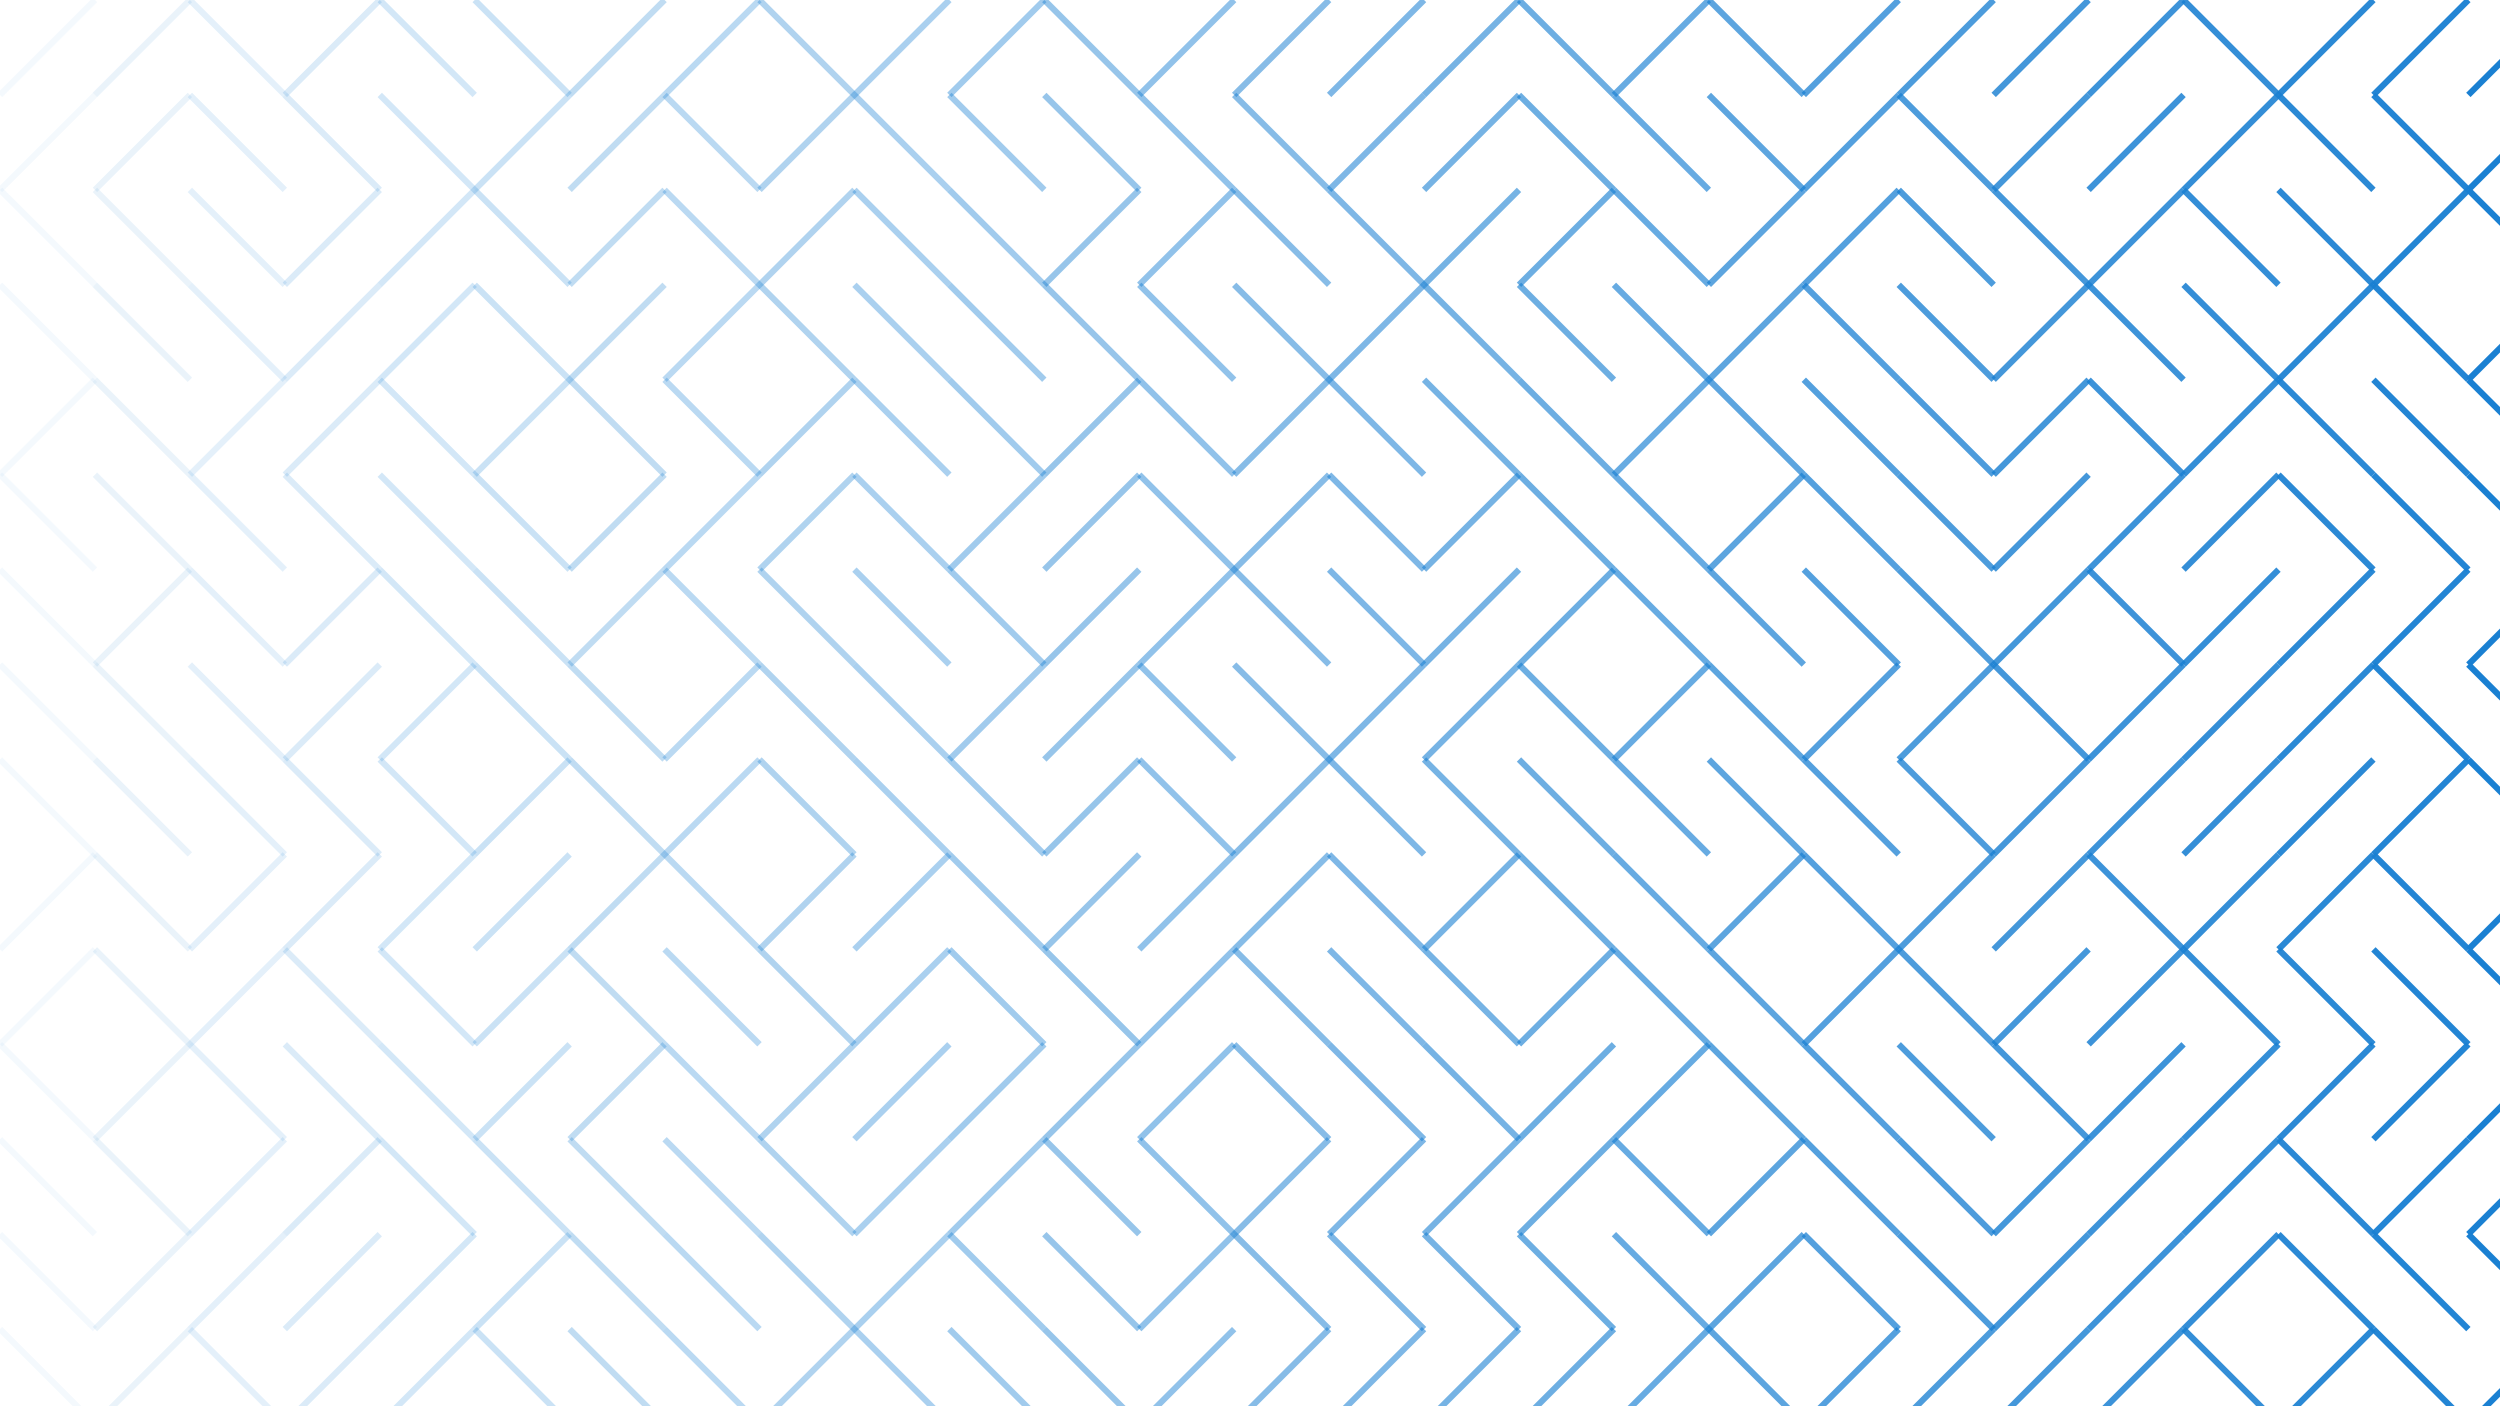 <svg xmlns="http://www.w3.org/2000/svg" version="1.1"
    xmlns:xlink="http://www.w3.org/1999/xlink"
    xmlns:svgjs="http://svgjs.dev/svgjs" viewBox="0 0 1422 800">
    <g stroke-width="3.5" stroke="#197fd2" fill="none" stroke-linecap="butt">
        <line x1="54" y1="0" x2="0" y2="54" opacity="0.05"></line>
        <line x1="108" y1="0" x2="54" y2="54" opacity="0.09"></line>
        <line x1="108" y1="0" x2="162" y2="54" opacity="0.12"></line>
        <line x1="216" y1="0" x2="162" y2="54" opacity="0.16"></line>
        <line x1="216" y1="0" x2="270" y2="54" opacity="0.19"></line>
        <line x1="270" y1="0" x2="324" y2="54" opacity="0.23"></line>
        <line x1="378" y1="0" x2="324" y2="54" opacity="0.27"></line>
        <line x1="432" y1="0" x2="378" y2="54" opacity="0.30"></line>
        <line x1="432" y1="0" x2="486" y2="54" opacity="0.34"></line>
        <line x1="540" y1="0" x2="486" y2="54" opacity="0.37"></line>
        <line x1="594" y1="0" x2="540" y2="54" opacity="0.41"></line>
        <line x1="594" y1="0" x2="648" y2="54" opacity="0.45"></line>
        <line x1="702" y1="0" x2="648" y2="54" opacity="0.48"></line>
        <line x1="756" y1="0" x2="702" y2="54" opacity="0.52"></line>
        <line x1="810" y1="0" x2="756" y2="54" opacity="0.56"></line>
        <line x1="864" y1="0" x2="810" y2="54" opacity="0.59"></line>
        <line x1="864" y1="0" x2="918" y2="54" opacity="0.63"></line>
        <line x1="972" y1="0" x2="918" y2="54" opacity="0.66"></line>
        <line x1="972" y1="0" x2="1026" y2="54" opacity="0.70"></line>
        <line x1="1080" y1="0" x2="1026" y2="54" opacity="0.74"></line>
        <line x1="1134" y1="0" x2="1080" y2="54" opacity="0.77"></line>
        <line x1="1188" y1="0" x2="1134" y2="54" opacity="0.81"></line>
        <line x1="1242" y1="0" x2="1188" y2="54" opacity="0.84"></line>
        <line x1="1242" y1="0" x2="1296" y2="54" opacity="0.88"></line>
        <line x1="1350" y1="0" x2="1296" y2="54" opacity="0.92"></line>
        <line x1="1404" y1="0" x2="1350" y2="54" opacity="0.95"></line>
        <line x1="1458" y1="0" x2="1404" y2="54" opacity="0.99"></line>
        <line x1="54" y1="54" x2="0" y2="108" opacity="0.05"></line>
        <line x1="108" y1="54" x2="54" y2="108" opacity="0.09"></line>
        <line x1="108" y1="54" x2="162" y2="108" opacity="0.12"></line>
        <line x1="162" y1="54" x2="216" y2="108" opacity="0.16"></line>
        <line x1="216" y1="54" x2="270" y2="108" opacity="0.19"></line>
        <line x1="324" y1="54" x2="270" y2="108" opacity="0.23"></line>
        <line x1="378" y1="54" x2="324" y2="108" opacity="0.27"></line>
        <line x1="378" y1="54" x2="432" y2="108" opacity="0.30"></line>
        <line x1="486" y1="54" x2="432" y2="108" opacity="0.34"></line>
        <line x1="486" y1="54" x2="540" y2="108" opacity="0.37"></line>
        <line x1="540" y1="54" x2="594" y2="108" opacity="0.41"></line>
        <line x1="594" y1="54" x2="648" y2="108" opacity="0.45"></line>
        <line x1="648" y1="54" x2="702" y2="108" opacity="0.48"></line>
        <line x1="702" y1="54" x2="756" y2="108" opacity="0.52"></line>
        <line x1="810" y1="54" x2="756" y2="108" opacity="0.56"></line>
        <line x1="864" y1="54" x2="810" y2="108" opacity="0.59"></line>
        <line x1="864" y1="54" x2="918" y2="108" opacity="0.63"></line>
        <line x1="918" y1="54" x2="972" y2="108" opacity="0.66"></line>
        <line x1="972" y1="54" x2="1026" y2="108" opacity="0.70"></line>
        <line x1="1080" y1="54" x2="1026" y2="108" opacity="0.74"></line>
        <line x1="1080" y1="54" x2="1134" y2="108" opacity="0.77"></line>
        <line x1="1188" y1="54" x2="1134" y2="108" opacity="0.81"></line>
        <line x1="1242" y1="54" x2="1188" y2="108" opacity="0.84"></line>
        <line x1="1296" y1="54" x2="1242" y2="108" opacity="0.88"></line>
        <line x1="1296" y1="54" x2="1350" y2="108" opacity="0.92"></line>
        <line x1="1350" y1="54" x2="1404" y2="108" opacity="0.95"></line>
        <line x1="1458" y1="54" x2="1404" y2="108" opacity="0.99"></line>
        <line x1="0" y1="108" x2="54" y2="162" opacity="0.05"></line>
        <line x1="54" y1="108" x2="108" y2="162" opacity="0.09"></line>
        <line x1="108" y1="108" x2="162" y2="162" opacity="0.12"></line>
        <line x1="216" y1="108" x2="162" y2="162" opacity="0.16"></line>
        <line x1="270" y1="108" x2="216" y2="162" opacity="0.19"></line>
        <line x1="270" y1="108" x2="324" y2="162" opacity="0.23"></line>
        <line x1="378" y1="108" x2="324" y2="162" opacity="0.27"></line>
        <line x1="378" y1="108" x2="432" y2="162" opacity="0.30"></line>
        <line x1="486" y1="108" x2="432" y2="162" opacity="0.34"></line>
        <line x1="486" y1="108" x2="540" y2="162" opacity="0.37"></line>
        <line x1="540" y1="108" x2="594" y2="162" opacity="0.41"></line>
        <line x1="648" y1="108" x2="594" y2="162" opacity="0.45"></line>
        <line x1="702" y1="108" x2="648" y2="162" opacity="0.48"></line>
        <line x1="702" y1="108" x2="756" y2="162" opacity="0.52"></line>
        <line x1="756" y1="108" x2="810" y2="162" opacity="0.56"></line>
        <line x1="864" y1="108" x2="810" y2="162" opacity="0.59"></line>
        <line x1="918" y1="108" x2="864" y2="162" opacity="0.63"></line>
        <line x1="918" y1="108" x2="972" y2="162" opacity="0.66"></line>
        <line x1="1026" y1="108" x2="972" y2="162" opacity="0.70"></line>
        <line x1="1080" y1="108" x2="1026" y2="162" opacity="0.74"></line>
        <line x1="1080" y1="108" x2="1134" y2="162" opacity="0.77"></line>
        <line x1="1134" y1="108" x2="1188" y2="162" opacity="0.81"></line>
        <line x1="1242" y1="108" x2="1188" y2="162" opacity="0.84"></line>
        <line x1="1242" y1="108" x2="1296" y2="162" opacity="0.88"></line>
        <line x1="1296" y1="108" x2="1350" y2="162" opacity="0.92"></line>
        <line x1="1404" y1="108" x2="1350" y2="162" opacity="0.95"></line>
        <line x1="1404" y1="108" x2="1458" y2="162" opacity="0.99"></line>
        <line x1="0" y1="162" x2="54" y2="216" opacity="0.05"></line>
        <line x1="54" y1="162" x2="108" y2="216" opacity="0.09"></line>
        <line x1="108" y1="162" x2="162" y2="216" opacity="0.12"></line>
        <line x1="216" y1="162" x2="162" y2="216" opacity="0.16"></line>
        <line x1="270" y1="162" x2="216" y2="216" opacity="0.19"></line>
        <line x1="270" y1="162" x2="324" y2="216" opacity="0.23"></line>
        <line x1="378" y1="162" x2="324" y2="216" opacity="0.27"></line>
        <line x1="432" y1="162" x2="378" y2="216" opacity="0.30"></line>
        <line x1="432" y1="162" x2="486" y2="216" opacity="0.34"></line>
        <line x1="486" y1="162" x2="540" y2="216" opacity="0.37"></line>
        <line x1="540" y1="162" x2="594" y2="216" opacity="0.41"></line>
        <line x1="594" y1="162" x2="648" y2="216" opacity="0.45"></line>
        <line x1="648" y1="162" x2="702" y2="216" opacity="0.48"></line>
        <line x1="702" y1="162" x2="756" y2="216" opacity="0.52"></line>
        <line x1="810" y1="162" x2="756" y2="216" opacity="0.56"></line>
        <line x1="810" y1="162" x2="864" y2="216" opacity="0.59"></line>
        <line x1="864" y1="162" x2="918" y2="216" opacity="0.63"></line>
        <line x1="918" y1="162" x2="972" y2="216" opacity="0.66"></line>
        <line x1="1026" y1="162" x2="972" y2="216" opacity="0.70"></line>
        <line x1="1026" y1="162" x2="1080" y2="216" opacity="0.74"></line>
        <line x1="1080" y1="162" x2="1134" y2="216" opacity="0.77"></line>
        <line x1="1188" y1="162" x2="1134" y2="216" opacity="0.81"></line>
        <line x1="1188" y1="162" x2="1242" y2="216" opacity="0.84"></line>
        <line x1="1242" y1="162" x2="1296" y2="216" opacity="0.88"></line>
        <line x1="1350" y1="162" x2="1296" y2="216" opacity="0.92"></line>
        <line x1="1350" y1="162" x2="1404" y2="216" opacity="0.95"></line>
        <line x1="1458" y1="162" x2="1404" y2="216" opacity="0.99"></line>
        <line x1="54" y1="216" x2="0" y2="270" opacity="0.05"></line>
        <line x1="54" y1="216" x2="108" y2="270" opacity="0.09"></line>
        <line x1="162" y1="216" x2="108" y2="270" opacity="0.12"></line>
        <line x1="216" y1="216" x2="162" y2="270" opacity="0.16"></line>
        <line x1="216" y1="216" x2="270" y2="270" opacity="0.19"></line>
        <line x1="324" y1="216" x2="270" y2="270" opacity="0.23"></line>
        <line x1="324" y1="216" x2="378" y2="270" opacity="0.27"></line>
        <line x1="378" y1="216" x2="432" y2="270" opacity="0.30"></line>
        <line x1="486" y1="216" x2="432" y2="270" opacity="0.34"></line>
        <line x1="486" y1="216" x2="540" y2="270" opacity="0.37"></line>
        <line x1="540" y1="216" x2="594" y2="270" opacity="0.41"></line>
        <line x1="648" y1="216" x2="594" y2="270" opacity="0.45"></line>
        <line x1="648" y1="216" x2="702" y2="270" opacity="0.48"></line>
        <line x1="756" y1="216" x2="702" y2="270" opacity="0.52"></line>
        <line x1="756" y1="216" x2="810" y2="270" opacity="0.56"></line>
        <line x1="810" y1="216" x2="864" y2="270" opacity="0.59"></line>
        <line x1="864" y1="216" x2="918" y2="270" opacity="0.63"></line>
        <line x1="972" y1="216" x2="918" y2="270" opacity="0.66"></line>
        <line x1="972" y1="216" x2="1026" y2="270" opacity="0.70"></line>
        <line x1="1026" y1="216" x2="1080" y2="270" opacity="0.74"></line>
        <line x1="1080" y1="216" x2="1134" y2="270" opacity="0.77"></line>
        <line x1="1188" y1="216" x2="1134" y2="270" opacity="0.81"></line>
        <line x1="1188" y1="216" x2="1242" y2="270" opacity="0.84"></line>
        <line x1="1296" y1="216" x2="1242" y2="270" opacity="0.88"></line>
        <line x1="1296" y1="216" x2="1350" y2="270" opacity="0.92"></line>
        <line x1="1350" y1="216" x2="1404" y2="270" opacity="0.95"></line>
        <line x1="1404" y1="216" x2="1458" y2="270" opacity="0.99"></line>
        <line x1="0" y1="270" x2="54" y2="324" opacity="0.05"></line>
        <line x1="54" y1="270" x2="108" y2="324" opacity="0.09"></line>
        <line x1="108" y1="270" x2="162" y2="324" opacity="0.12"></line>
        <line x1="162" y1="270" x2="216" y2="324" opacity="0.16"></line>
        <line x1="216" y1="270" x2="270" y2="324" opacity="0.19"></line>
        <line x1="270" y1="270" x2="324" y2="324" opacity="0.23"></line>
        <line x1="378" y1="270" x2="324" y2="324" opacity="0.27"></line>
        <line x1="432" y1="270" x2="378" y2="324" opacity="0.30"></line>
        <line x1="486" y1="270" x2="432" y2="324" opacity="0.34"></line>
        <line x1="486" y1="270" x2="540" y2="324" opacity="0.37"></line>
        <line x1="594" y1="270" x2="540" y2="324" opacity="0.41"></line>
        <line x1="648" y1="270" x2="594" y2="324" opacity="0.45"></line>
        <line x1="648" y1="270" x2="702" y2="324" opacity="0.48"></line>
        <line x1="756" y1="270" x2="702" y2="324" opacity="0.52"></line>
        <line x1="756" y1="270" x2="810" y2="324" opacity="0.56"></line>
        <line x1="864" y1="270" x2="810" y2="324" opacity="0.59"></line>
        <line x1="864" y1="270" x2="918" y2="324" opacity="0.63"></line>
        <line x1="918" y1="270" x2="972" y2="324" opacity="0.66"></line>
        <line x1="1026" y1="270" x2="972" y2="324" opacity="0.70"></line>
        <line x1="1026" y1="270" x2="1080" y2="324" opacity="0.74"></line>
        <line x1="1080" y1="270" x2="1134" y2="324" opacity="0.77"></line>
        <line x1="1188" y1="270" x2="1134" y2="324" opacity="0.81"></line>
        <line x1="1242" y1="270" x2="1188" y2="324" opacity="0.84"></line>
        <line x1="1296" y1="270" x2="1242" y2="324" opacity="0.88"></line>
        <line x1="1296" y1="270" x2="1350" y2="324" opacity="0.92"></line>
        <line x1="1350" y1="270" x2="1404" y2="324" opacity="0.95"></line>
        <line x1="1404" y1="270" x2="1458" y2="324" opacity="0.99"></line>
        <line x1="0" y1="324" x2="54" y2="378" opacity="0.05"></line>
        <line x1="108" y1="324" x2="54" y2="378" opacity="0.09"></line>
        <line x1="108" y1="324" x2="162" y2="378" opacity="0.12"></line>
        <line x1="216" y1="324" x2="162" y2="378" opacity="0.16"></line>
        <line x1="216" y1="324" x2="270" y2="378" opacity="0.19"></line>
        <line x1="270" y1="324" x2="324" y2="378" opacity="0.23"></line>
        <line x1="378" y1="324" x2="324" y2="378" opacity="0.27"></line>
        <line x1="378" y1="324" x2="432" y2="378" opacity="0.30"></line>
        <line x1="432" y1="324" x2="486" y2="378" opacity="0.34"></line>
        <line x1="486" y1="324" x2="540" y2="378" opacity="0.37"></line>
        <line x1="540" y1="324" x2="594" y2="378" opacity="0.41"></line>
        <line x1="648" y1="324" x2="594" y2="378" opacity="0.45"></line>
        <line x1="702" y1="324" x2="648" y2="378" opacity="0.48"></line>
        <line x1="702" y1="324" x2="756" y2="378" opacity="0.52"></line>
        <line x1="756" y1="324" x2="810" y2="378" opacity="0.56"></line>
        <line x1="864" y1="324" x2="810" y2="378" opacity="0.59"></line>
        <line x1="918" y1="324" x2="864" y2="378" opacity="0.63"></line>
        <line x1="918" y1="324" x2="972" y2="378" opacity="0.66"></line>
        <line x1="972" y1="324" x2="1026" y2="378" opacity="0.70"></line>
        <line x1="1026" y1="324" x2="1080" y2="378" opacity="0.74"></line>
        <line x1="1080" y1="324" x2="1134" y2="378" opacity="0.77"></line>
        <line x1="1188" y1="324" x2="1134" y2="378" opacity="0.81"></line>
        <line x1="1188" y1="324" x2="1242" y2="378" opacity="0.84"></line>
        <line x1="1296" y1="324" x2="1242" y2="378" opacity="0.88"></line>
        <line x1="1350" y1="324" x2="1296" y2="378" opacity="0.92"></line>
        <line x1="1404" y1="324" x2="1350" y2="378" opacity="0.95"></line>
        <line x1="1458" y1="324" x2="1404" y2="378" opacity="0.99"></line>
        <line x1="0" y1="378" x2="54" y2="432" opacity="0.05"></line>
        <line x1="54" y1="378" x2="108" y2="432" opacity="0.09"></line>
        <line x1="108" y1="378" x2="162" y2="432" opacity="0.12"></line>
        <line x1="216" y1="378" x2="162" y2="432" opacity="0.16"></line>
        <line x1="270" y1="378" x2="216" y2="432" opacity="0.19"></line>
        <line x1="270" y1="378" x2="324" y2="432" opacity="0.23"></line>
        <line x1="324" y1="378" x2="378" y2="432" opacity="0.27"></line>
        <line x1="432" y1="378" x2="378" y2="432" opacity="0.30"></line>
        <line x1="432" y1="378" x2="486" y2="432" opacity="0.34"></line>
        <line x1="486" y1="378" x2="540" y2="432" opacity="0.37"></line>
        <line x1="594" y1="378" x2="540" y2="432" opacity="0.41"></line>
        <line x1="648" y1="378" x2="594" y2="432" opacity="0.45"></line>
        <line x1="648" y1="378" x2="702" y2="432" opacity="0.48"></line>
        <line x1="702" y1="378" x2="756" y2="432" opacity="0.52"></line>
        <line x1="810" y1="378" x2="756" y2="432" opacity="0.56"></line>
        <line x1="864" y1="378" x2="810" y2="432" opacity="0.59"></line>
        <line x1="864" y1="378" x2="918" y2="432" opacity="0.63"></line>
        <line x1="972" y1="378" x2="918" y2="432" opacity="0.66"></line>
        <line x1="972" y1="378" x2="1026" y2="432" opacity="0.70"></line>
        <line x1="1080" y1="378" x2="1026" y2="432" opacity="0.74"></line>
        <line x1="1134" y1="378" x2="1080" y2="432" opacity="0.77"></line>
        <line x1="1134" y1="378" x2="1188" y2="432" opacity="0.81"></line>
        <line x1="1242" y1="378" x2="1188" y2="432" opacity="0.84"></line>
        <line x1="1296" y1="378" x2="1242" y2="432" opacity="0.88"></line>
        <line x1="1350" y1="378" x2="1296" y2="432" opacity="0.92"></line>
        <line x1="1350" y1="378" x2="1404" y2="432" opacity="0.95"></line>
        <line x1="1404" y1="378" x2="1458" y2="432" opacity="0.99"></line>
        <line x1="0" y1="432" x2="54" y2="486" opacity="0.05"></line>
        <line x1="54" y1="432" x2="108" y2="486" opacity="0.09"></line>
        <line x1="108" y1="432" x2="162" y2="486" opacity="0.12"></line>
        <line x1="162" y1="432" x2="216" y2="486" opacity="0.16"></line>
        <line x1="216" y1="432" x2="270" y2="486" opacity="0.19"></line>
        <line x1="324" y1="432" x2="270" y2="486" opacity="0.23"></line>
        <line x1="324" y1="432" x2="378" y2="486" opacity="0.27"></line>
        <line x1="432" y1="432" x2="378" y2="486" opacity="0.30"></line>
        <line x1="432" y1="432" x2="486" y2="486" opacity="0.34"></line>
        <line x1="486" y1="432" x2="540" y2="486" opacity="0.37"></line>
        <line x1="540" y1="432" x2="594" y2="486" opacity="0.41"></line>
        <line x1="648" y1="432" x2="594" y2="486" opacity="0.45"></line>
        <line x1="648" y1="432" x2="702" y2="486" opacity="0.48"></line>
        <line x1="756" y1="432" x2="702" y2="486" opacity="0.52"></line>
        <line x1="756" y1="432" x2="810" y2="486" opacity="0.56"></line>
        <line x1="810" y1="432" x2="864" y2="486" opacity="0.59"></line>
        <line x1="864" y1="432" x2="918" y2="486" opacity="0.63"></line>
        <line x1="918" y1="432" x2="972" y2="486" opacity="0.66"></line>
        <line x1="972" y1="432" x2="1026" y2="486" opacity="0.70"></line>
        <line x1="1026" y1="432" x2="1080" y2="486" opacity="0.74"></line>
        <line x1="1080" y1="432" x2="1134" y2="486" opacity="0.77"></line>
        <line x1="1188" y1="432" x2="1134" y2="486" opacity="0.81"></line>
        <line x1="1242" y1="432" x2="1188" y2="486" opacity="0.84"></line>
        <line x1="1296" y1="432" x2="1242" y2="486" opacity="0.88"></line>
        <line x1="1350" y1="432" x2="1296" y2="486" opacity="0.92"></line>
        <line x1="1404" y1="432" x2="1350" y2="486" opacity="0.95"></line>
        <line x1="1404" y1="432" x2="1458" y2="486" opacity="0.99"></line>
        <line x1="54" y1="486" x2="0" y2="540" opacity="0.05"></line>
        <line x1="54" y1="486" x2="108" y2="540" opacity="0.09"></line>
        <line x1="162" y1="486" x2="108" y2="540" opacity="0.12"></line>
        <line x1="216" y1="486" x2="162" y2="540" opacity="0.16"></line>
        <line x1="270" y1="486" x2="216" y2="540" opacity="0.19"></line>
        <line x1="324" y1="486" x2="270" y2="540" opacity="0.23"></line>
        <line x1="378" y1="486" x2="324" y2="540" opacity="0.27"></line>
        <line x1="378" y1="486" x2="432" y2="540" opacity="0.30"></line>
        <line x1="486" y1="486" x2="432" y2="540" opacity="0.34"></line>
        <line x1="540" y1="486" x2="486" y2="540" opacity="0.37"></line>
        <line x1="540" y1="486" x2="594" y2="540" opacity="0.41"></line>
        <line x1="648" y1="486" x2="594" y2="540" opacity="0.45"></line>
        <line x1="702" y1="486" x2="648" y2="540" opacity="0.48"></line>
        <line x1="756" y1="486" x2="702" y2="540" opacity="0.52"></line>
        <line x1="756" y1="486" x2="810" y2="540" opacity="0.56"></line>
        <line x1="864" y1="486" x2="810" y2="540" opacity="0.59"></line>
        <line x1="864" y1="486" x2="918" y2="540" opacity="0.63"></line>
        <line x1="918" y1="486" x2="972" y2="540" opacity="0.66"></line>
        <line x1="1026" y1="486" x2="972" y2="540" opacity="0.70"></line>
        <line x1="1026" y1="486" x2="1080" y2="540" opacity="0.74"></line>
        <line x1="1134" y1="486" x2="1080" y2="540" opacity="0.77"></line>
        <line x1="1188" y1="486" x2="1134" y2="540" opacity="0.81"></line>
        <line x1="1188" y1="486" x2="1242" y2="540" opacity="0.84"></line>
        <line x1="1296" y1="486" x2="1242" y2="540" opacity="0.88"></line>
        <line x1="1350" y1="486" x2="1296" y2="540" opacity="0.92"></line>
        <line x1="1350" y1="486" x2="1404" y2="540" opacity="0.95"></line>
        <line x1="1458" y1="486" x2="1404" y2="540" opacity="0.99"></line>
        <line x1="54" y1="540" x2="0" y2="594" opacity="0.05"></line>
        <line x1="54" y1="540" x2="108" y2="594" opacity="0.09"></line>
        <line x1="162" y1="540" x2="108" y2="594" opacity="0.12"></line>
        <line x1="162" y1="540" x2="216" y2="594" opacity="0.16"></line>
        <line x1="216" y1="540" x2="270" y2="594" opacity="0.19"></line>
        <line x1="324" y1="540" x2="270" y2="594" opacity="0.23"></line>
        <line x1="324" y1="540" x2="378" y2="594" opacity="0.27"></line>
        <line x1="378" y1="540" x2="432" y2="594" opacity="0.30"></line>
        <line x1="432" y1="540" x2="486" y2="594" opacity="0.34"></line>
        <line x1="540" y1="540" x2="486" y2="594" opacity="0.37"></line>
        <line x1="540" y1="540" x2="594" y2="594" opacity="0.41"></line>
        <line x1="594" y1="540" x2="648" y2="594" opacity="0.45"></line>
        <line x1="702" y1="540" x2="648" y2="594" opacity="0.48"></line>
        <line x1="702" y1="540" x2="756" y2="594" opacity="0.52"></line>
        <line x1="756" y1="540" x2="810" y2="594" opacity="0.56"></line>
        <line x1="810" y1="540" x2="864" y2="594" opacity="0.59"></line>
        <line x1="918" y1="540" x2="864" y2="594" opacity="0.63"></line>
        <line x1="918" y1="540" x2="972" y2="594" opacity="0.66"></line>
        <line x1="972" y1="540" x2="1026" y2="594" opacity="0.70"></line>
        <line x1="1080" y1="540" x2="1026" y2="594" opacity="0.74"></line>
        <line x1="1080" y1="540" x2="1134" y2="594" opacity="0.77"></line>
        <line x1="1188" y1="540" x2="1134" y2="594" opacity="0.81"></line>
        <line x1="1242" y1="540" x2="1188" y2="594" opacity="0.84"></line>
        <line x1="1242" y1="540" x2="1296" y2="594" opacity="0.88"></line>
        <line x1="1296" y1="540" x2="1350" y2="594" opacity="0.92"></line>
        <line x1="1350" y1="540" x2="1404" y2="594" opacity="0.95"></line>
        <line x1="1404" y1="540" x2="1458" y2="594" opacity="0.99"></line>
        <line x1="0" y1="594" x2="54" y2="648" opacity="0.05"></line>
        <line x1="108" y1="594" x2="54" y2="648" opacity="0.09"></line>
        <line x1="108" y1="594" x2="162" y2="648" opacity="0.12"></line>
        <line x1="162" y1="594" x2="216" y2="648" opacity="0.16"></line>
        <line x1="216" y1="594" x2="270" y2="648" opacity="0.19"></line>
        <line x1="324" y1="594" x2="270" y2="648" opacity="0.23"></line>
        <line x1="378" y1="594" x2="324" y2="648" opacity="0.27"></line>
        <line x1="378" y1="594" x2="432" y2="648" opacity="0.30"></line>
        <line x1="486" y1="594" x2="432" y2="648" opacity="0.34"></line>
        <line x1="540" y1="594" x2="486" y2="648" opacity="0.37"></line>
        <line x1="594" y1="594" x2="540" y2="648" opacity="0.41"></line>
        <line x1="648" y1="594" x2="594" y2="648" opacity="0.45"></line>
        <line x1="702" y1="594" x2="648" y2="648" opacity="0.48"></line>
        <line x1="702" y1="594" x2="756" y2="648" opacity="0.52"></line>
        <line x1="756" y1="594" x2="810" y2="648" opacity="0.56"></line>
        <line x1="810" y1="594" x2="864" y2="648" opacity="0.59"></line>
        <line x1="918" y1="594" x2="864" y2="648" opacity="0.63"></line>
        <line x1="972" y1="594" x2="918" y2="648" opacity="0.66"></line>
        <line x1="972" y1="594" x2="1026" y2="648" opacity="0.70"></line>
        <line x1="1026" y1="594" x2="1080" y2="648" opacity="0.74"></line>
        <line x1="1080" y1="594" x2="1134" y2="648" opacity="0.77"></line>
        <line x1="1134" y1="594" x2="1188" y2="648" opacity="0.81"></line>
        <line x1="1242" y1="594" x2="1188" y2="648" opacity="0.84"></line>
        <line x1="1296" y1="594" x2="1242" y2="648" opacity="0.88"></line>
        <line x1="1350" y1="594" x2="1296" y2="648" opacity="0.92"></line>
        <line x1="1404" y1="594" x2="1350" y2="648" opacity="0.95"></line>
        <line x1="1458" y1="594" x2="1404" y2="648" opacity="0.99"></line>
        <line x1="0" y1="648" x2="54" y2="702" opacity="0.05"></line>
        <line x1="54" y1="648" x2="108" y2="702" opacity="0.09"></line>
        <line x1="162" y1="648" x2="108" y2="702" opacity="0.12"></line>
        <line x1="216" y1="648" x2="162" y2="702" opacity="0.16"></line>
        <line x1="216" y1="648" x2="270" y2="702" opacity="0.19"></line>
        <line x1="270" y1="648" x2="324" y2="702" opacity="0.23"></line>
        <line x1="324" y1="648" x2="378" y2="702" opacity="0.27"></line>
        <line x1="378" y1="648" x2="432" y2="702" opacity="0.30"></line>
        <line x1="432" y1="648" x2="486" y2="702" opacity="0.34"></line>
        <line x1="540" y1="648" x2="486" y2="702" opacity="0.37"></line>
        <line x1="594" y1="648" x2="540" y2="702" opacity="0.41"></line>
        <line x1="594" y1="648" x2="648" y2="702" opacity="0.45"></line>
        <line x1="648" y1="648" x2="702" y2="702" opacity="0.48"></line>
        <line x1="756" y1="648" x2="702" y2="702" opacity="0.52"></line>
        <line x1="810" y1="648" x2="756" y2="702" opacity="0.56"></line>
        <line x1="864" y1="648" x2="810" y2="702" opacity="0.59"></line>
        <line x1="918" y1="648" x2="864" y2="702" opacity="0.63"></line>
        <line x1="918" y1="648" x2="972" y2="702" opacity="0.66"></line>
        <line x1="1026" y1="648" x2="972" y2="702" opacity="0.70"></line>
        <line x1="1026" y1="648" x2="1080" y2="702" opacity="0.74"></line>
        <line x1="1080" y1="648" x2="1134" y2="702" opacity="0.77"></line>
        <line x1="1188" y1="648" x2="1134" y2="702" opacity="0.81"></line>
        <line x1="1242" y1="648" x2="1188" y2="702" opacity="0.84"></line>
        <line x1="1296" y1="648" x2="1242" y2="702" opacity="0.88"></line>
        <line x1="1296" y1="648" x2="1350" y2="702" opacity="0.92"></line>
        <line x1="1404" y1="648" x2="1350" y2="702" opacity="0.95"></line>
        <line x1="1458" y1="648" x2="1404" y2="702" opacity="0.99"></line>
        <line x1="0" y1="702" x2="54" y2="756" opacity="0.05"></line>
        <line x1="108" y1="702" x2="54" y2="756" opacity="0.09"></line>
        <line x1="162" y1="702" x2="108" y2="756" opacity="0.12"></line>
        <line x1="216" y1="702" x2="162" y2="756" opacity="0.16"></line>
        <line x1="270" y1="702" x2="216" y2="756" opacity="0.19"></line>
        <line x1="324" y1="702" x2="270" y2="756" opacity="0.23"></line>
        <line x1="324" y1="702" x2="378" y2="756" opacity="0.27"></line>
        <line x1="378" y1="702" x2="432" y2="756" opacity="0.30"></line>
        <line x1="432" y1="702" x2="486" y2="756" opacity="0.34"></line>
        <line x1="540" y1="702" x2="486" y2="756" opacity="0.37"></line>
        <line x1="540" y1="702" x2="594" y2="756" opacity="0.41"></line>
        <line x1="594" y1="702" x2="648" y2="756" opacity="0.45"></line>
        <line x1="702" y1="702" x2="648" y2="756" opacity="0.48"></line>
        <line x1="702" y1="702" x2="756" y2="756" opacity="0.52"></line>
        <line x1="756" y1="702" x2="810" y2="756" opacity="0.56"></line>
        <line x1="810" y1="702" x2="864" y2="756" opacity="0.59"></line>
        <line x1="864" y1="702" x2="918" y2="756" opacity="0.63"></line>
        <line x1="918" y1="702" x2="972" y2="756" opacity="0.66"></line>
        <line x1="1026" y1="702" x2="972" y2="756" opacity="0.70"></line>
        <line x1="1026" y1="702" x2="1080" y2="756" opacity="0.74"></line>
        <line x1="1080" y1="702" x2="1134" y2="756" opacity="0.77"></line>
        <line x1="1188" y1="702" x2="1134" y2="756" opacity="0.81"></line>
        <line x1="1242" y1="702" x2="1188" y2="756" opacity="0.84"></line>
        <line x1="1296" y1="702" x2="1242" y2="756" opacity="0.88"></line>
        <line x1="1296" y1="702" x2="1350" y2="756" opacity="0.92"></line>
        <line x1="1350" y1="702" x2="1404" y2="756" opacity="0.95"></line>
        <line x1="1404" y1="702" x2="1458" y2="756" opacity="0.99"></line>
        <line x1="0" y1="756" x2="54" y2="810" opacity="0.05"></line>
        <line x1="108" y1="756" x2="54" y2="810" opacity="0.09"></line>
        <line x1="108" y1="756" x2="162" y2="810" opacity="0.12"></line>
        <line x1="216" y1="756" x2="162" y2="810" opacity="0.16"></line>
        <line x1="270" y1="756" x2="216" y2="810" opacity="0.19"></line>
        <line x1="270" y1="756" x2="324" y2="810" opacity="0.23"></line>
        <line x1="324" y1="756" x2="378" y2="810" opacity="0.27"></line>
        <line x1="378" y1="756" x2="432" y2="810" opacity="0.30"></line>
        <line x1="486" y1="756" x2="432" y2="810" opacity="0.34"></line>
        <line x1="486" y1="756" x2="540" y2="810" opacity="0.37"></line>
        <line x1="540" y1="756" x2="594" y2="810" opacity="0.41"></line>
        <line x1="594" y1="756" x2="648" y2="810" opacity="0.45"></line>
        <line x1="702" y1="756" x2="648" y2="810" opacity="0.48"></line>
        <line x1="756" y1="756" x2="702" y2="810" opacity="0.52"></line>
        <line x1="810" y1="756" x2="756" y2="810" opacity="0.56"></line>
        <line x1="864" y1="756" x2="810" y2="810" opacity="0.59"></line>
        <line x1="918" y1="756" x2="864" y2="810" opacity="0.63"></line>
        <line x1="972" y1="756" x2="918" y2="810" opacity="0.66"></line>
        <line x1="972" y1="756" x2="1026" y2="810" opacity="0.70"></line>
        <line x1="1080" y1="756" x2="1026" y2="810" opacity="0.74"></line>
        <line x1="1134" y1="756" x2="1080" y2="810" opacity="0.77"></line>
        <line x1="1188" y1="756" x2="1134" y2="810" opacity="0.81"></line>
        <line x1="1242" y1="756" x2="1188" y2="810" opacity="0.84"></line>
        <line x1="1242" y1="756" x2="1296" y2="810" opacity="0.88"></line>
        <line x1="1350" y1="756" x2="1296" y2="810" opacity="0.92"></line>
        <line x1="1350" y1="756" x2="1404" y2="810" opacity="0.95"></line>
        <line x1="1458" y1="756" x2="1404" y2="810" opacity="0.99"></line>
    </g>
</svg>				